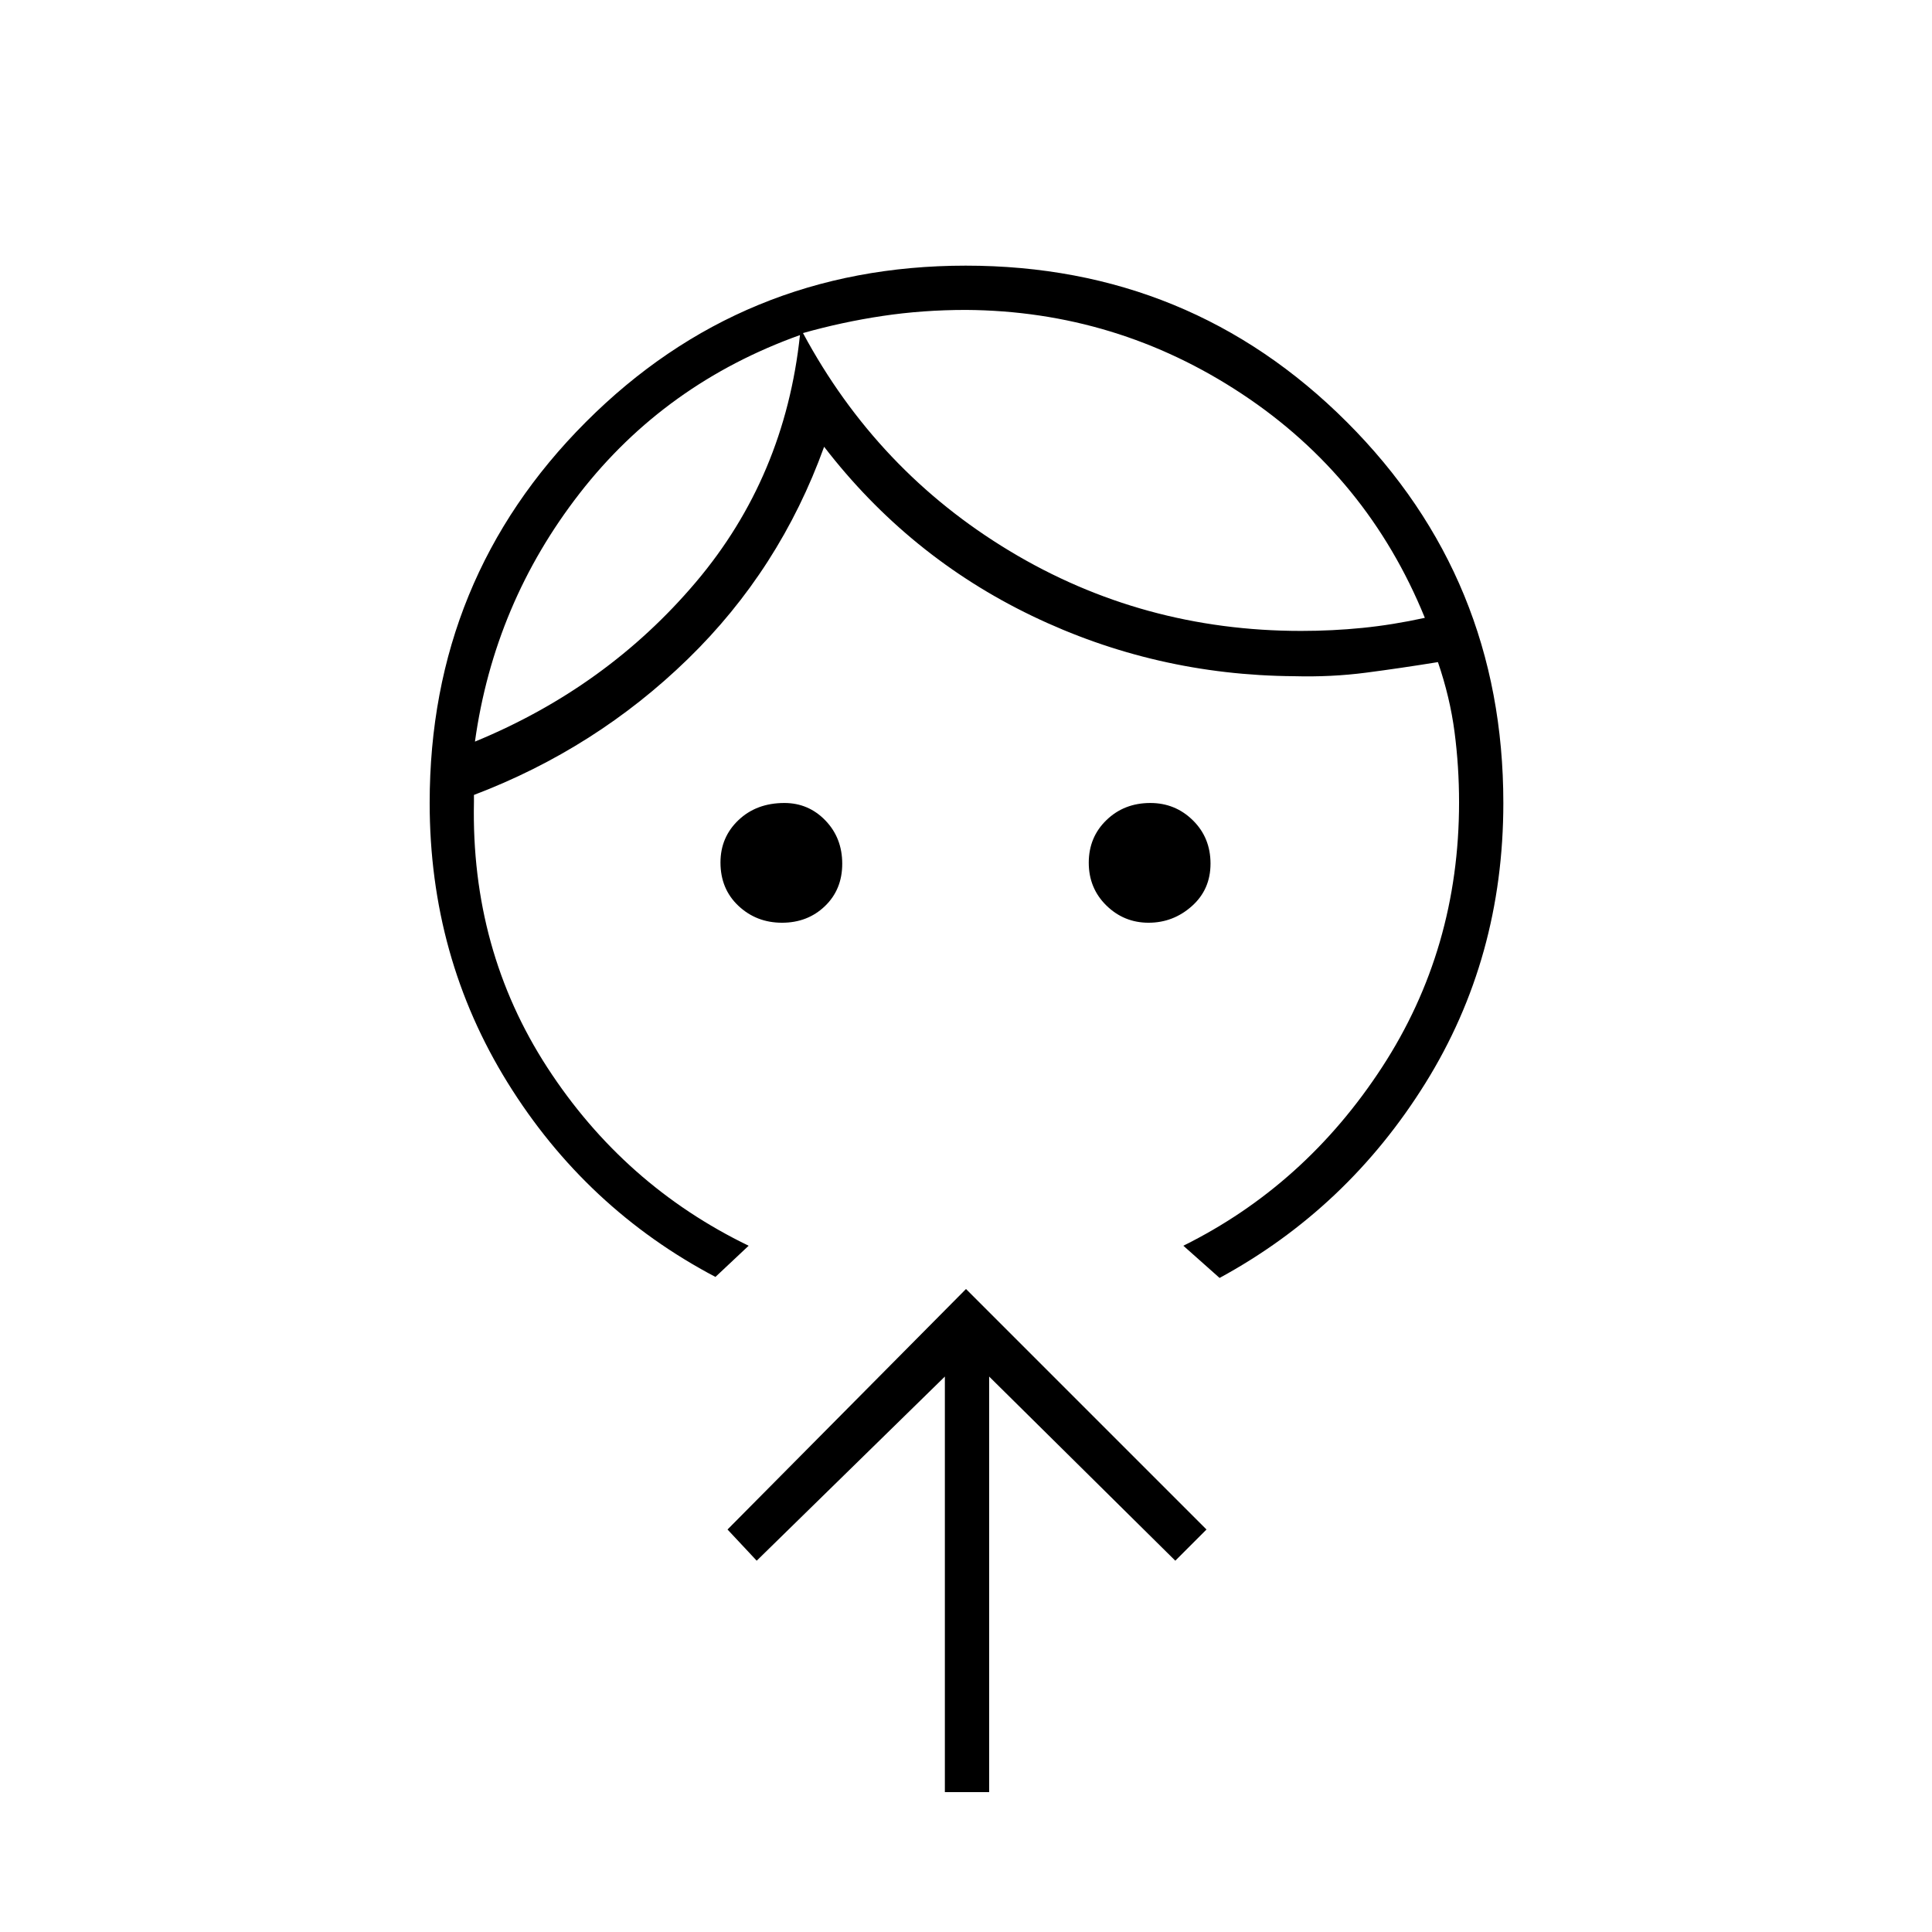 <svg xmlns="http://www.w3.org/2000/svg" height="48" viewBox="0 -960 960 960" width="48"><path d="M388.58-501.5q-12.72 0-21.65-8.39-8.93-8.39-8.93-21.54 0-12.57 8.95-21.07t22.8-8.5q12 0 20.38 8.68 8.37 8.67 8.37 21.5 0 12.82-8.6 21.07t-21.32 8.25Zm182.15 0q-12.23 0-20.98-8.57-8.75-8.58-8.75-21.25 0-12.68 8.79-21.18t21.79-8.5q12.42 0 21.17 8.63 8.75 8.62 8.75 21.5 0 12.87-9.27 21.12-9.27 8.25-21.5 8.25Zm-173.23-292q-67 24-109.47 78.63Q245.56-660.23 236-591.5q65.57-27 109.79-79.25Q390-723 397.5-793.5ZM480-806q-21.5 0-41.5 3t-39.5 8.5q36.81 68.58 102.71 108.29 65.91 39.71 144.79 39.71 15.5 0 30.5-1.5t31-5q-28.5-70-90.86-111.25Q554.77-805.5 480-806ZM372-341l-16.5 15.5q-64.5-34-103.25-96.5T213.5-561q0-111.56 77.59-189.28Q368.67-828 479.88-828q111.62 0 189.37 77.72T747-561q0 77-38.75 139.25T606-325l-18-16q60.5-30 98.75-88.73Q725-488.46 725-561.3q0-17.8-2.25-35T714.5-631q-18.5 3-35.75 5.25T643-624q-69-.5-130.25-30T409.5-738q-22 61-67.75 105.5T235.5-565v3.5Q234-488 272-429.5T372-341Zm97.5 271.5V-276L376-184.5 361.5-200 480-319.5 599.5-200 584-184.5 491.5-276v206.5h-22Zm-72-724Zm1.5-1Z"/></svg>